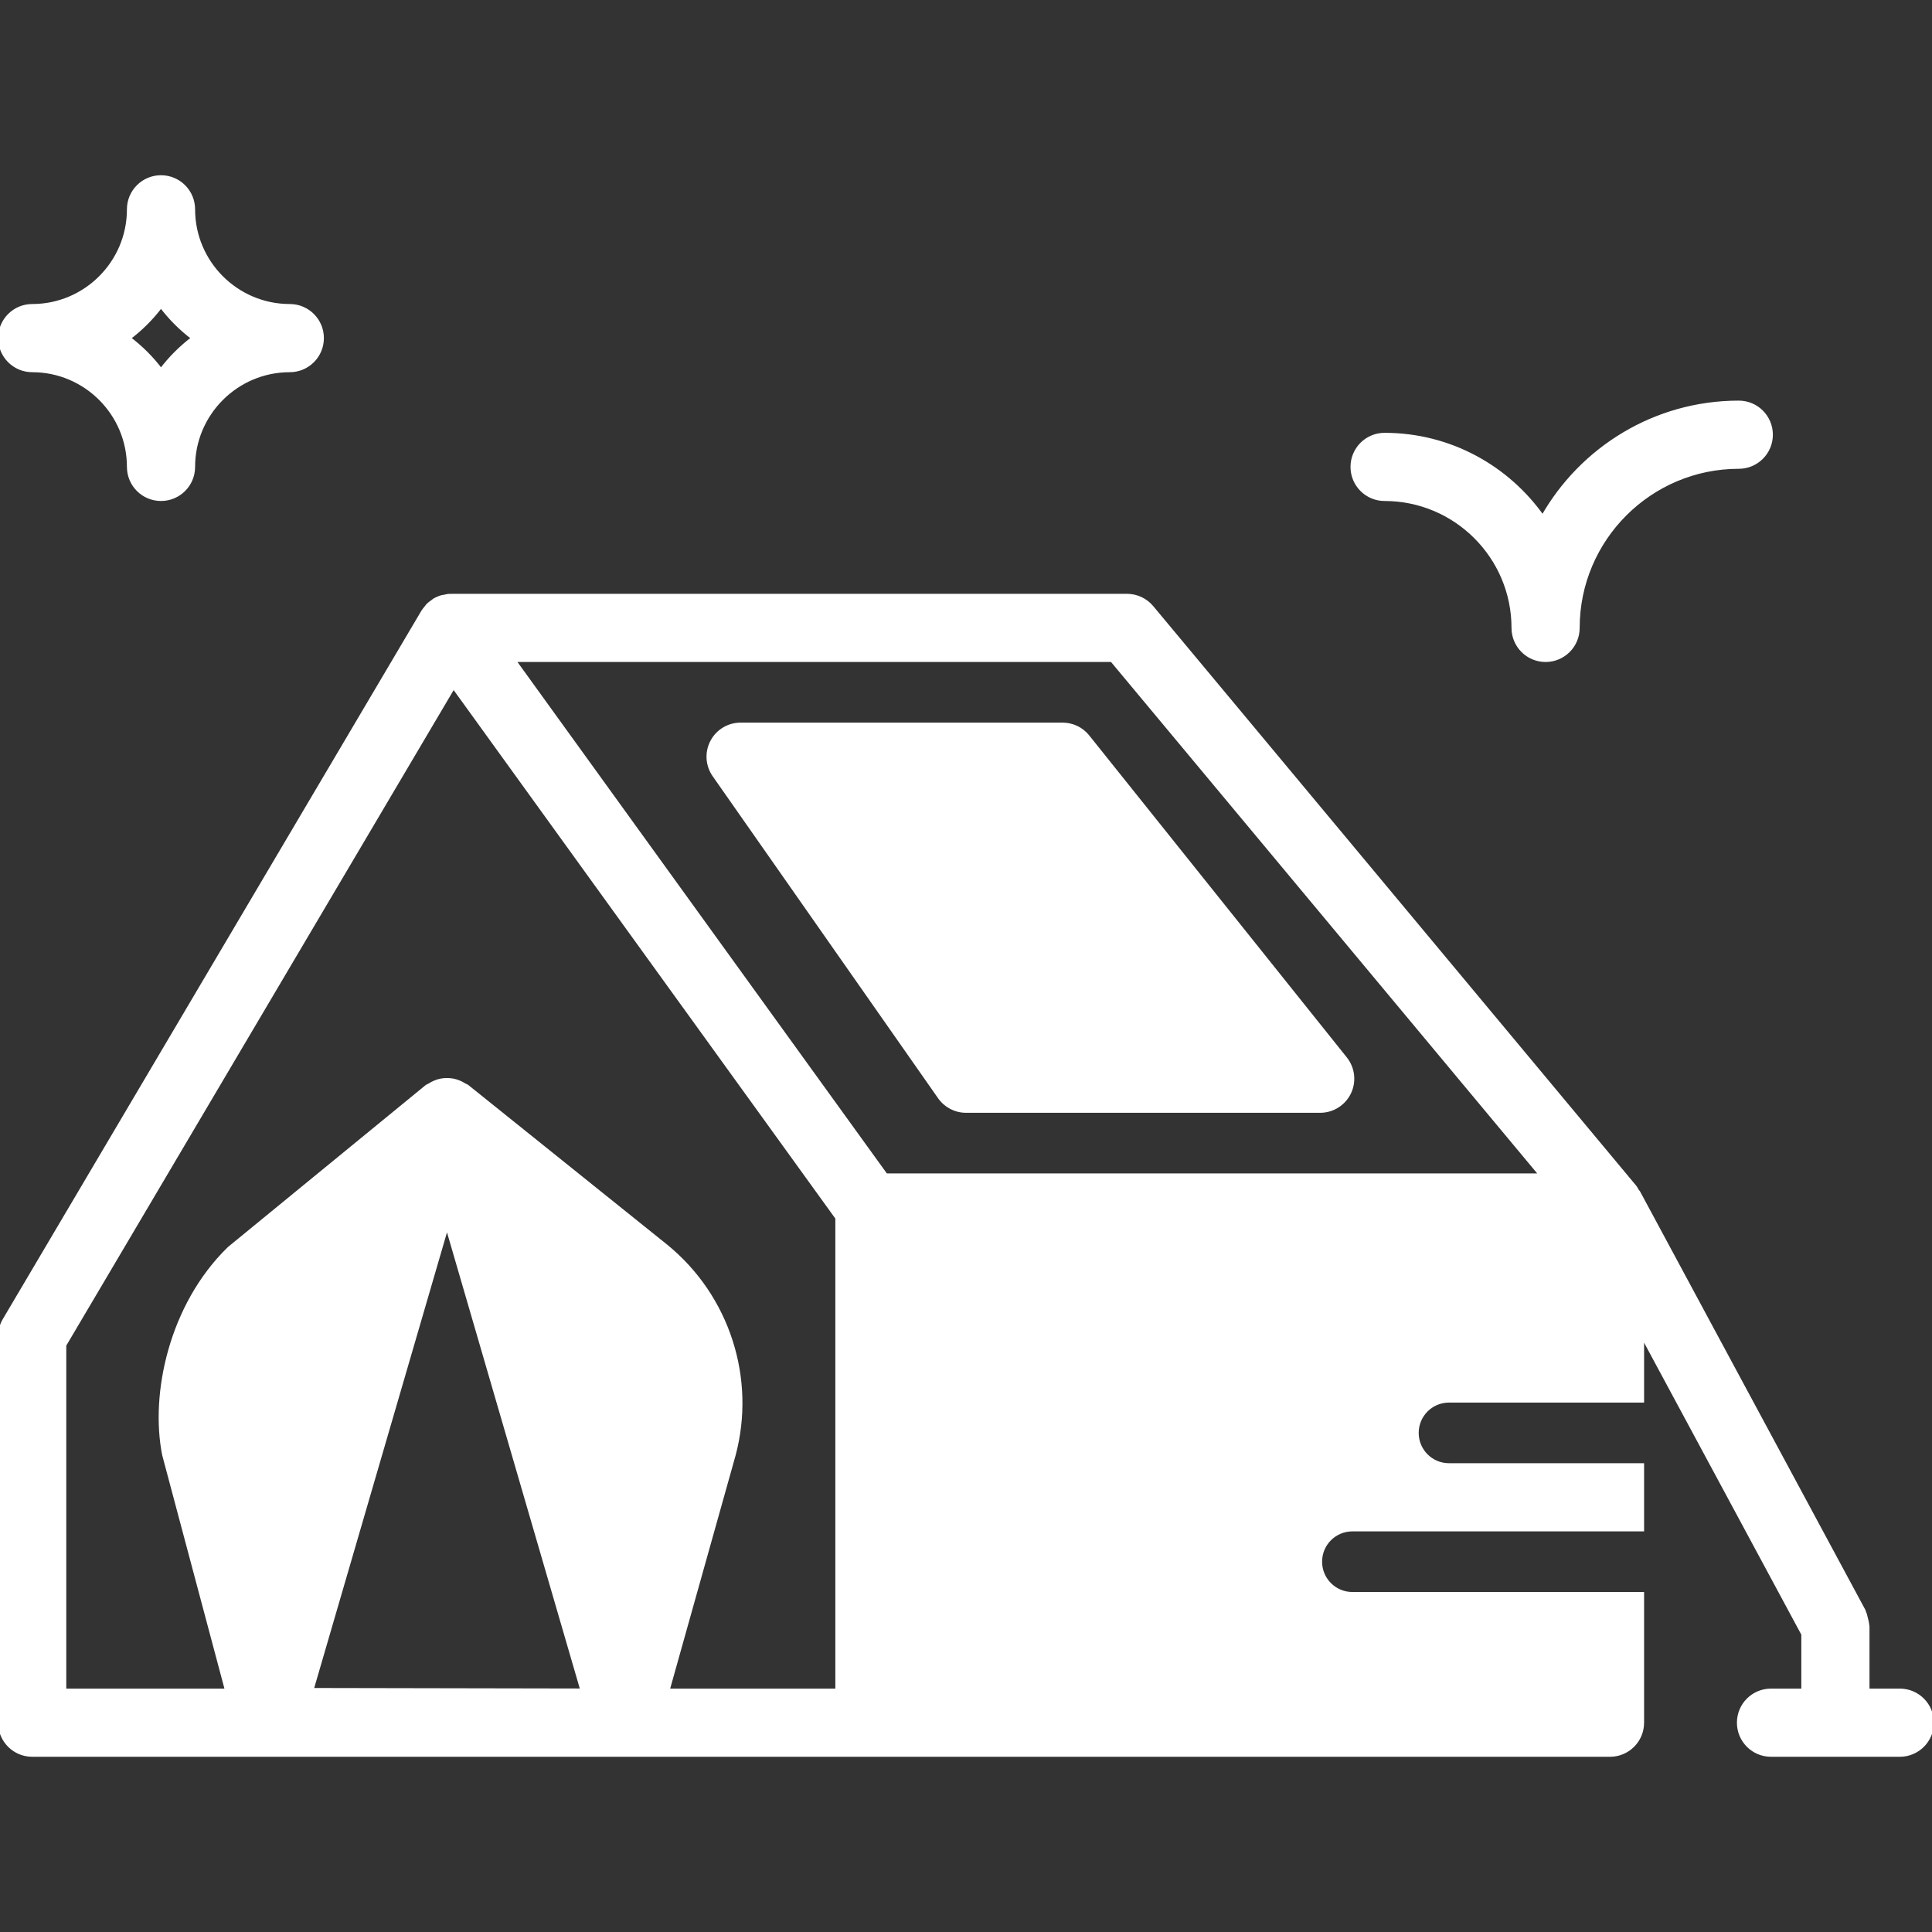 <!DOCTYPE svg PUBLIC "-//W3C//DTD SVG 1.1//EN" "http://www.w3.org/Graphics/SVG/1.1/DTD/svg11.dtd">
<!-- Uploaded to: SVG Repo, www.svgrepo.com, Transformed by: SVG Repo Mixer Tools -->
<svg fill="#ffffff" height="800px" width="800px" version="1.1" id="Layer_1" xmlns="http://www.w3.org/2000/svg" xmlns:xlink="http://www.w3.org/1999/xlink" viewBox="0 0 512.009 512.009" xml:space="preserve" stroke="#ffffff">
<rect x="0" y="0" width="512.009" height="512.009" fill="#333333" stroke="none"/>
<g id="SVGRepo_bgCarrier" stroke-width="0"/>
<g id="SVGRepo_tracerCarrier" stroke-linecap="round" stroke-linejoin="round"/>
<g id="SVGRepo_iconCarrier"> <g> <g> <g> <path d="M281.602,192.006h-85.333c-3.183,0-6.101,1.766-7.569,4.591c-1.468,2.825-1.246,6.221,0.58,8.832l59.733,85.333 c1.596,2.287,4.207,3.644,6.989,3.644h93.867c3.285,0,6.272-1.886,7.697-4.838c1.417-2.953,1.016-6.46-1.032-9.028 l-68.267-85.333C286.654,193.175,284.196,192.006,281.602,192.006z"/> <path d="M503.475,448.004h-8.533v-17.067c0-0.137-0.077-0.247-0.085-0.384c-0.026-0.563-0.188-1.092-0.333-1.655 c-0.136-0.563-0.247-1.126-0.495-1.638c-0.06-0.12-0.051-0.247-0.111-0.367l-59.733-110.933c-0.085-0.154-0.23-0.239-0.316-0.384 c-0.213-0.35-0.375-0.717-0.64-1.041l-128-153.6c-1.621-1.937-4.028-3.063-6.554-3.063h-179.2c-0.068,0-0.119,0.026-0.179,0.026 c-0.077,0-0.145-0.017-0.213-0.017c-0.469,0.017-0.913,0.137-1.365,0.239c-0.222,0.043-0.444,0.043-0.657,0.111 c-0.708,0.205-1.382,0.503-2.014,0.879c-0.128,0.077-0.23,0.196-0.35,0.282c-0.486,0.333-0.956,0.683-1.365,1.109 c-0.179,0.188-0.307,0.41-0.469,0.614c-0.256,0.316-0.529,0.597-0.734,0.947L1.195,349.794C0.41,351.108,0,352.61,0,354.138 v102.4c0,4.719,3.823,8.533,8.533,8.533h157.15h0.009h64.717h196.267c4.71,0,8.533-3.814,8.533-8.533v-34.133h-76.8 c-4.719,0-8.533-3.814-8.533-8.533c0-4.719,3.814-8.533,8.533-8.533h76.8v-17.067h-51.2c-4.719,0-8.533-3.814-8.533-8.533 s3.814-8.533,8.533-8.533h51.2v-17.357l42.667,79.232v14.925h-8.533c-4.719,0-8.533,3.814-8.533,8.533 c0,4.719,3.814,8.533,8.533,8.533h34.133c4.71,0,8.533-3.814,8.533-8.533C512.009,451.819,508.186,448.004,503.475,448.004z M82.603,447.842l35.857-123.034l35.857,123.17L82.603,447.842z M221.875,448.004h-44.928l17.519-62.447 c5.393-20.258-1.596-41.924-17.886-55.253l-52.77-42.359c-0.222-0.179-0.495-0.222-0.734-0.375 c-0.486-0.324-0.981-0.572-1.519-0.785c-0.503-0.196-0.981-0.35-1.502-0.452c-0.555-0.102-1.092-0.137-1.655-0.137 c-0.529,0.009-1.033,0.043-1.553,0.145c-0.546,0.102-1.05,0.273-1.57,0.486c-0.521,0.213-0.998,0.461-1.468,0.777 c-0.239,0.154-0.521,0.205-0.742,0.393l-52.318,42.846c-15.505,15.07-20.489,38.665-17.271,54.716l16.648,62.447H17.067v-91.537 l103.117-174.498l101.692,140.8V448.004z M234.769,311.471l-98.611-136.533h158.515l113.775,136.533H234.769z"/> <path d="M8.538,98.138c14.114,0,25.6,11.486,25.6,25.6c0,4.719,3.823,8.533,8.533,8.533c4.71,0,8.533-3.814,8.533-8.533 c0-14.114,11.486-25.6,25.6-25.6c4.71,0,8.533-3.814,8.533-8.533s-3.823-8.533-8.533-8.533c-14.114,0-25.6-11.486-25.6-25.6 c0-4.719-3.823-8.533-8.533-8.533c-4.71,0-8.533,3.814-8.533,8.533c0,14.114-11.486,25.6-25.6,25.6 c-4.71,0-8.533,3.814-8.533,8.533S3.827,98.138,8.538,98.138z M42.671,81.045c2.432,3.243,5.325,6.127,8.559,8.559 c-3.234,2.432-6.127,5.316-8.559,8.559c-2.432-3.243-5.325-6.127-8.559-8.559C37.346,87.172,40.239,84.288,42.671,81.045z"/> <path d="M366.938,132.271c18.825,0,34.133,15.309,34.133,34.133c0,4.719,3.823,8.533,8.533,8.533s8.533-3.814,8.533-8.533 c0-23.526,19.14-42.667,42.667-42.667c4.71,0,8.533-3.814,8.533-8.533s-3.823-8.533-8.533-8.533 c-22.272,0-41.702,12.279-51.968,30.396c-9.276-13.201-24.585-21.862-41.899-21.862c-4.71,0-8.533,3.814-8.533,8.533 S362.227,132.271,366.938,132.271z"/> </g> </g> </g> </g>
</svg>